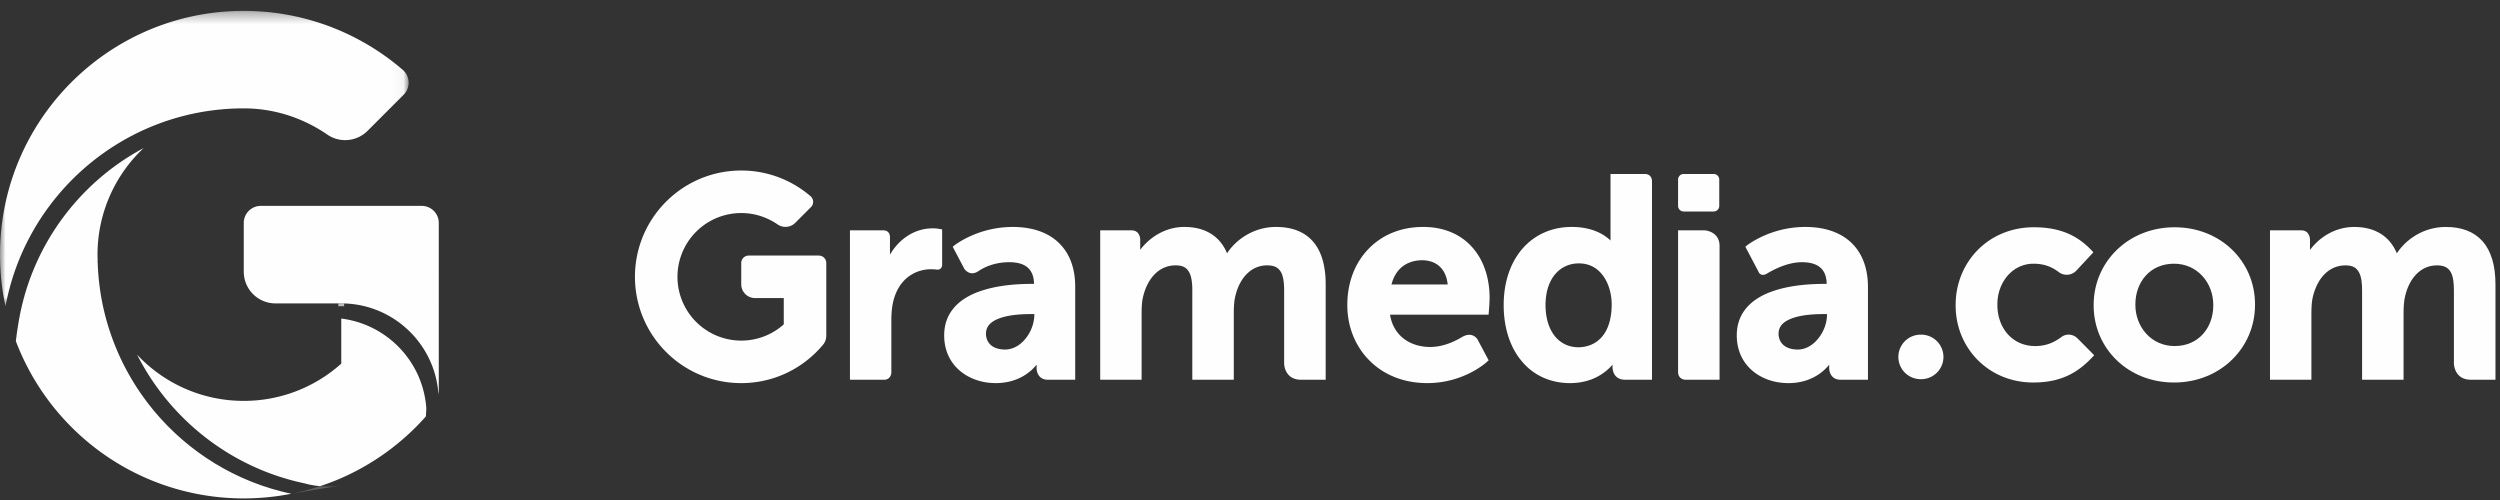 <svg xmlns="http://www.w3.org/2000/svg" xmlns:xlink="http://www.w3.org/1999/xlink" width="220" height="44" viewBox="0 0 220 44">
    <rect x="0" y="0" width="220" height="44" fill="#333333" stroke="none"/>
    <defs>
        <path id="a" d="M0 26.32V.33h35.96v25.99z"/>
    </defs>
    <g fill="none" fill-rule="evenodd">
        <path fill="#FEFEFE" d="M82.083 20.095c-1.638 0-2.98.967-3.766 2.315v-1.535s.045-.606-.607-.606h-2.914v13.148h2.998c.633 0 .645-.631.645-.631v-4.63c0-.729.078-1.394.264-1.98.568-1.78 1.961-2.476 3.212-2.483.187 0 .361.013.49.026a.728.728 0 0 0 .106.009c.37 0 .397-.377.397-.377v-3.166l-.2-.032a3.21 3.21 0 0 0-.625-.058M88.421 30.76c-1.179-.019-1.644-.67-1.657-1.386 0-.728.516-1.141 1.329-1.412.806-.264 1.838-.323 2.638-.323h.29v.045c0 .71-.272 1.49-.749 2.084-.47.6-1.115.993-1.85.993m.69-10.789c-3.083 0-5.088 1.6-5.114 1.612l-.16.13 1.012 1.921s.25.413.703.413c.159 0 .341-.05.548-.187.515-.355 1.443-.787 2.715-.787.664 0 1.211.135 1.58.438.353.29.585.736.599 1.47h-.168c-1.045 0-2.934.065-4.598.652-1.658.574-3.147 1.741-3.14 3.889 0 1.334.541 2.398 1.386 3.108.845.715 1.973 1.083 3.154 1.083 1.483 0 2.514-.574 3.16-1.16.167-.155.309-.317.431-.458v.328s0 .994 1 .994h2.398v-8.165c.007-1.65-.496-2.985-1.457-3.894-.947-.916-2.34-1.387-4.049-1.387M158.176 30.76c-1.18-.019-1.65-.67-1.663-1.386 0-.728.515-1.141 1.334-1.412.8-.264 1.837-.323 2.631-.323h.297v.045c.006.71-.277 1.49-.755 2.084-.47.6-1.109.993-1.844.993m.69-10.789c-3.09 0-5.094 1.6-5.12 1.612l-.155.13 1.219 2.314s.104.16.329.16c.1 0 .228-.033.38-.128.536-.322 1.774-.986 3.05-.986.665 0 1.205.135 1.58.438.355.29.587.736.6 1.47h-.168c-1.045 0-2.94.065-4.604.652-1.657.574-3.147 1.741-3.14 3.889 0 1.334.541 2.398 1.386 3.108.845.715 1.974 1.083 3.153 1.083h.013c1.477 0 2.509-.574 3.147-1.16a4.53 4.53 0 0 0 .432-.458v.328s0 .994 1.013.994h2.399v-8.165c0-1.65-.51-2.985-1.464-3.894-.962-.916-2.348-1.387-4.05-1.387M104.25 19.972h-.042c-1.709.006-3.07.954-3.87 2.012v-.903s.007-.812-.773-.812h-2.747v13.148h3.644v-5.803c0-.561.025-1.122.14-1.548.388-1.56 1.374-2.715 2.864-2.715.678.006.975.232 1.187.62.212.386.277.992.27 1.657v7.79h3.65v-5.804c0-.594.026-1.122.142-1.58.36-1.518 1.343-2.683 2.794-2.683h.011c.678.006.981.22 1.206.594.214.38.284.98.278 1.683v6.377s.018 1.412 1.49 1.412h2.166v-8.383c0-1.696-.387-2.966-1.148-3.818-.761-.85-1.865-1.244-3.21-1.244h-.034c-1.888 0-3.456 1.051-4.287 2.315-.622-1.497-1.922-2.315-3.73-2.315M122.45 25.034c.356-1.367 1.31-2.121 2.715-2.134 1.2.02 2.084.703 2.232 2.134h-4.946zm2.813-5.062h-.052c-1.938 0-3.604.709-4.778 1.928-1.187 1.219-1.87 2.94-1.87 4.946 0 1.858.67 3.573 1.902 4.83 1.219 1.258 2.986 2.038 5.146 2.038 3.25-.007 5.23-1.857 5.255-1.883l.136-.123-.986-1.85s-.236-.396-.722-.396c-.181 0-.399.056-.652.209-.635.378-1.65.864-2.79.864h-.022c-1.709-.013-3.205-.955-3.508-2.844h8.673l.02-.232c0-.007.07-.839.07-1.238 0-1.715-.496-3.283-1.489-4.417-.988-1.136-2.463-1.832-4.333-1.832zM138.901 30.56c-1.696-.006-2.888-1.392-2.895-3.714.007-2.418 1.335-3.663 2.92-3.669.975 0 1.671.432 2.161 1.11.485.67.742 1.592.742 2.533-.026 2.71-1.424 3.721-2.928 3.74m5.887-15.25h-3.063v5.854c-.532-.513-1.582-1.192-3.398-1.192h-.049c-1.725 0-3.224.69-4.278 1.883-1.064 1.213-1.676 2.934-1.676 4.991 0 2 .561 3.715 1.586 4.933 1.012 1.226 2.489 1.935 4.269 1.935 1.967-.006 3.134-.941 3.722-1.619v.2s-.04 1.123 1.12 1.123h2.354V15.96c0-.645-.587-.651-.587-.651M150.006 20.269h-2.335V32.72c0 .683.626.697.626.697h3.024V21.642c0-1.302-1.315-1.373-1.315-1.373M150.8 15.31h-2.632a.492.492 0 0 0-.497.496v2.309c0 .277.22.497.497.497h2.631c.278 0 .496-.22.496-.497v-2.309a.492.492 0 0 0-.496-.496M70.521 22.49h-4.636a.654.654 0 0 0-.655.654v1.871c0 .672.545 1.216 1.216 1.216h2.526v2.312a5.593 5.593 0 0 1-3.742 1.43 5.612 5.612 0 1 1 0-11.225c1.438 0 2.536.545 3.208 1.007.48.33 1.13.267 1.543-.145l1.382-1.383a.654.654 0 0 0-.031-.956 9.321 9.321 0 0 0-6.102-2.265c-4.525 0-8.3 3.215-9.166 7.484a9.39 9.39 0 0 0 0 3.741 9.335 9.335 0 0 0 2.552 4.743 9.324 9.324 0 0 0 6.614 2.74c1.33 0 2.596-.278 3.742-.779a9.38 9.38 0 0 0 3.469-2.617c.178-.215.272-.488.272-.767v-6.407a.655.655 0 0 0-.655-.654h-1.537zM167.057 31.409a1.96 1.96 0 0 1 1.959-1.96h.048a1.959 1.959 0 1 1 0 3.918h-.048a1.959 1.959 0 0 1-1.96-1.958M178.928 33.661c-3.942 0-6.832-3.036-6.832-6.782v-.05c0-3.745 2.866-6.83 6.88-6.83 2.474 0 4.017.832 5.24 2.204l-1.494 1.606a1.16 1.16 0 0 1-1.552.135c-.612-.464-1.295-.738-2.218-.738-1.86 0-3.183 1.64-3.183 3.574v.05c0 2.008 1.299 3.623 3.33 3.623.93 0 1.64-.297 2.317-.803.428-.32 1.034-.25 1.41.13l1.464 1.481c-1.274 1.396-2.742 2.4-5.362 2.4"/>
        <path fill="#FEFEFE" d="M194.77 26.83c0-1.934-1.396-3.624-3.454-3.624-2.13 0-3.403 1.64-3.403 3.574v.05c0 1.934 1.396 3.623 3.452 3.623 2.131 0 3.404-1.64 3.404-3.574v-.05zm-3.454 6.831c-4.064 0-7.075-3.011-7.075-6.782v-.05c0-3.77 3.035-6.83 7.124-6.83 4.066 0 7.077 3.01 7.077 6.781v.05c0 3.77-3.037 6.831-7.126 6.831zM207.192 19.972h-.043c-1.708.006-3.07.954-3.87 2.012v-.903s.008-.812-.773-.812h-2.747v13.148h3.644v-5.803c0-.561.025-1.122.141-1.548.387-1.56 1.374-2.715 2.863-2.715.678.006.975.232 1.187.62.213.386.277.992.27 1.657v7.79h3.65v-5.804c0-.594.026-1.122.143-1.58.36-1.518 1.342-2.683 2.793-2.683h.012c.677.006.98.22 1.205.594.214.38.285.98.278 1.683v6.377s.019 1.412 1.49 1.412h2.166v-8.383c0-1.696-.387-2.966-1.147-3.818-.762-.85-1.866-1.244-3.211-1.244h-.034c-1.888 0-3.456 1.051-4.287 2.315-.621-1.497-1.922-2.315-3.73-2.315M30.025 26.698h.008-.008z"/>
        <path stroke="#BBBDBF" stroke-dasharray="2" stroke-width=".5" d="M30.025 26.698h.008-.008z"/>
        <g transform="translate(0 .626)">
            <mask id="b" fill="#fff">
                <use xlink:href="#a"/>
            </mask>
            <path fill="#FEFEFE" d="M11.166 11.552a21.228 21.228 0 0 1 10.286-2.641c3.297 0 5.814 1.249 7.356 2.309.826.568 1.868.629 2.737.227.292-.136.564-.323.802-.56l3.17-3.171a1.499 1.499 0 0 0-.071-2.193 21.468 21.468 0 0 0-5.414-3.406A21.308 21.308 0 0 0 25.639.741a21.542 21.542 0 0 0-4.187-.41C11.074.33 2.417 7.7.429 17.49A21.548 21.548 0 0 0 0 21.783c0 1.47.15 2.904.43 4.29.017.083.038.165.056.248 1.182-6.367 5.193-11.74 10.68-14.768" mask="url(#b)"/>
        </g>
        <path fill="#FEFEFE" d="M24.443 43.156c-.195-.053-.391-.105-.585-.163-.122-.037-.242-.08-.363-.118-.168-.054-.337-.107-.504-.164-.128-.045-.253-.095-.38-.142-.157-.058-.315-.114-.47-.176-.13-.052-.258-.109-.387-.162-.149-.063-.299-.124-.446-.19-.132-.059-.261-.123-.392-.184-.141-.067-.282-.132-.422-.201-.132-.066-.261-.136-.391-.204-.135-.071-.271-.14-.404-.214-.132-.073-.26-.15-.39-.225-.129-.075-.258-.148-.385-.224-.13-.08-.257-.162-.384-.245-.124-.078-.248-.156-.37-.236-.128-.086-.252-.174-.377-.261-.12-.084-.238-.165-.355-.25-.125-.091-.247-.186-.37-.28-.114-.086-.228-.171-.34-.26-.122-.096-.24-.197-.361-.296-.109-.09-.218-.18-.325-.272-.118-.102-.234-.207-.35-.312-.104-.094-.21-.187-.311-.283-.115-.108-.228-.219-.34-.329-.1-.097-.2-.194-.297-.293-.11-.112-.219-.229-.327-.344-.095-.1-.19-.201-.284-.304-.106-.117-.21-.238-.313-.357-.09-.105-.182-.21-.27-.315-.102-.122-.2-.247-.3-.37-.085-.11-.172-.218-.256-.327-.097-.126-.19-.255-.284-.383-.082-.112-.164-.224-.243-.337a20.24 20.24 0 0 1-.269-.395c-.077-.116-.154-.23-.23-.348a24.284 24.284 0 0 1-.903-1.548 23.145 23.145 0 0 1-.403-.805c-.069-.143-.135-.288-.2-.433a22.07 22.07 0 0 1-1.078-2.968 23.834 23.834 0 0 1-.23-.89 20.883 20.883 0 0 1-.346-1.828 24.32 24.32 0 0 1-.114-.932c-.015-.155-.03-.31-.043-.466a23.007 23.007 0 0 1-.053-.945c-.003-.068-.008-.134-.01-.202l.005-.004c-.004-.187-.012-.375-.012-.563a12.847 12.847 0 0 1 4.058-9.376c-.082.044-.166.087-.247.132-5.487 3.026-9.498 8.4-10.68 14.767 0 0-.172.858-.316 2.091a21.45 21.45 0 0 0 4.887 7.554 21.383 21.383 0 0 0 15.169 6.283c1.433 0 2.832-.142 4.187-.41a21.922 21.922 0 0 1-.898-.21c-.1-.026-.199-.056-.298-.083"/>
        <path fill="#606060" d="M25.639 43.448s6.13-1.02 4.386-.729a7.42 7.42 0 0 1-1.86.062c-.472.156-.95.298-1.435.421-.36.091-.724.174-1.091.246M8.596 23.076l-.002-.105-.006.005c.001.034.006.066.008.1"/>
        <path fill="#606060" d="M8.6 23.212l-.004-.136c-.002-.034-.007-.067-.008-.101.002.08.008.157.011.237"/>
        <path fill="#FEFEFE" d="M37.111 18.117H22.953c-.829 0-1.501.673-1.501 1.502v4.29a2.789 2.789 0 0 0 2.788 2.79h5.792c4.54.003 8.253 3.533 8.552 7.998.017-.127.029-.256.029-.386V19.62c0-.83-.672-1.502-1.502-1.502"/>
        <path fill="#FEFEFE" d="M37.485 36.521l.032-.57c-.275-4.109-3.444-7.412-7.485-7.918v3.965a12.82 12.82 0 0 1-8.58 3.28h-.007a12.829 12.829 0 0 1-9.095-3.77c-.098-.098-.192-.201-.287-.303 2.903 5.723 8.287 9.975 14.74 11.33 0 0 .546.174 1.362.246.636-.209 1.26-.443 1.867-.709a21.483 21.483 0 0 0 7.434-5.413c.02-.092.028-.149.019-.138"/>
    </g>
</svg>
